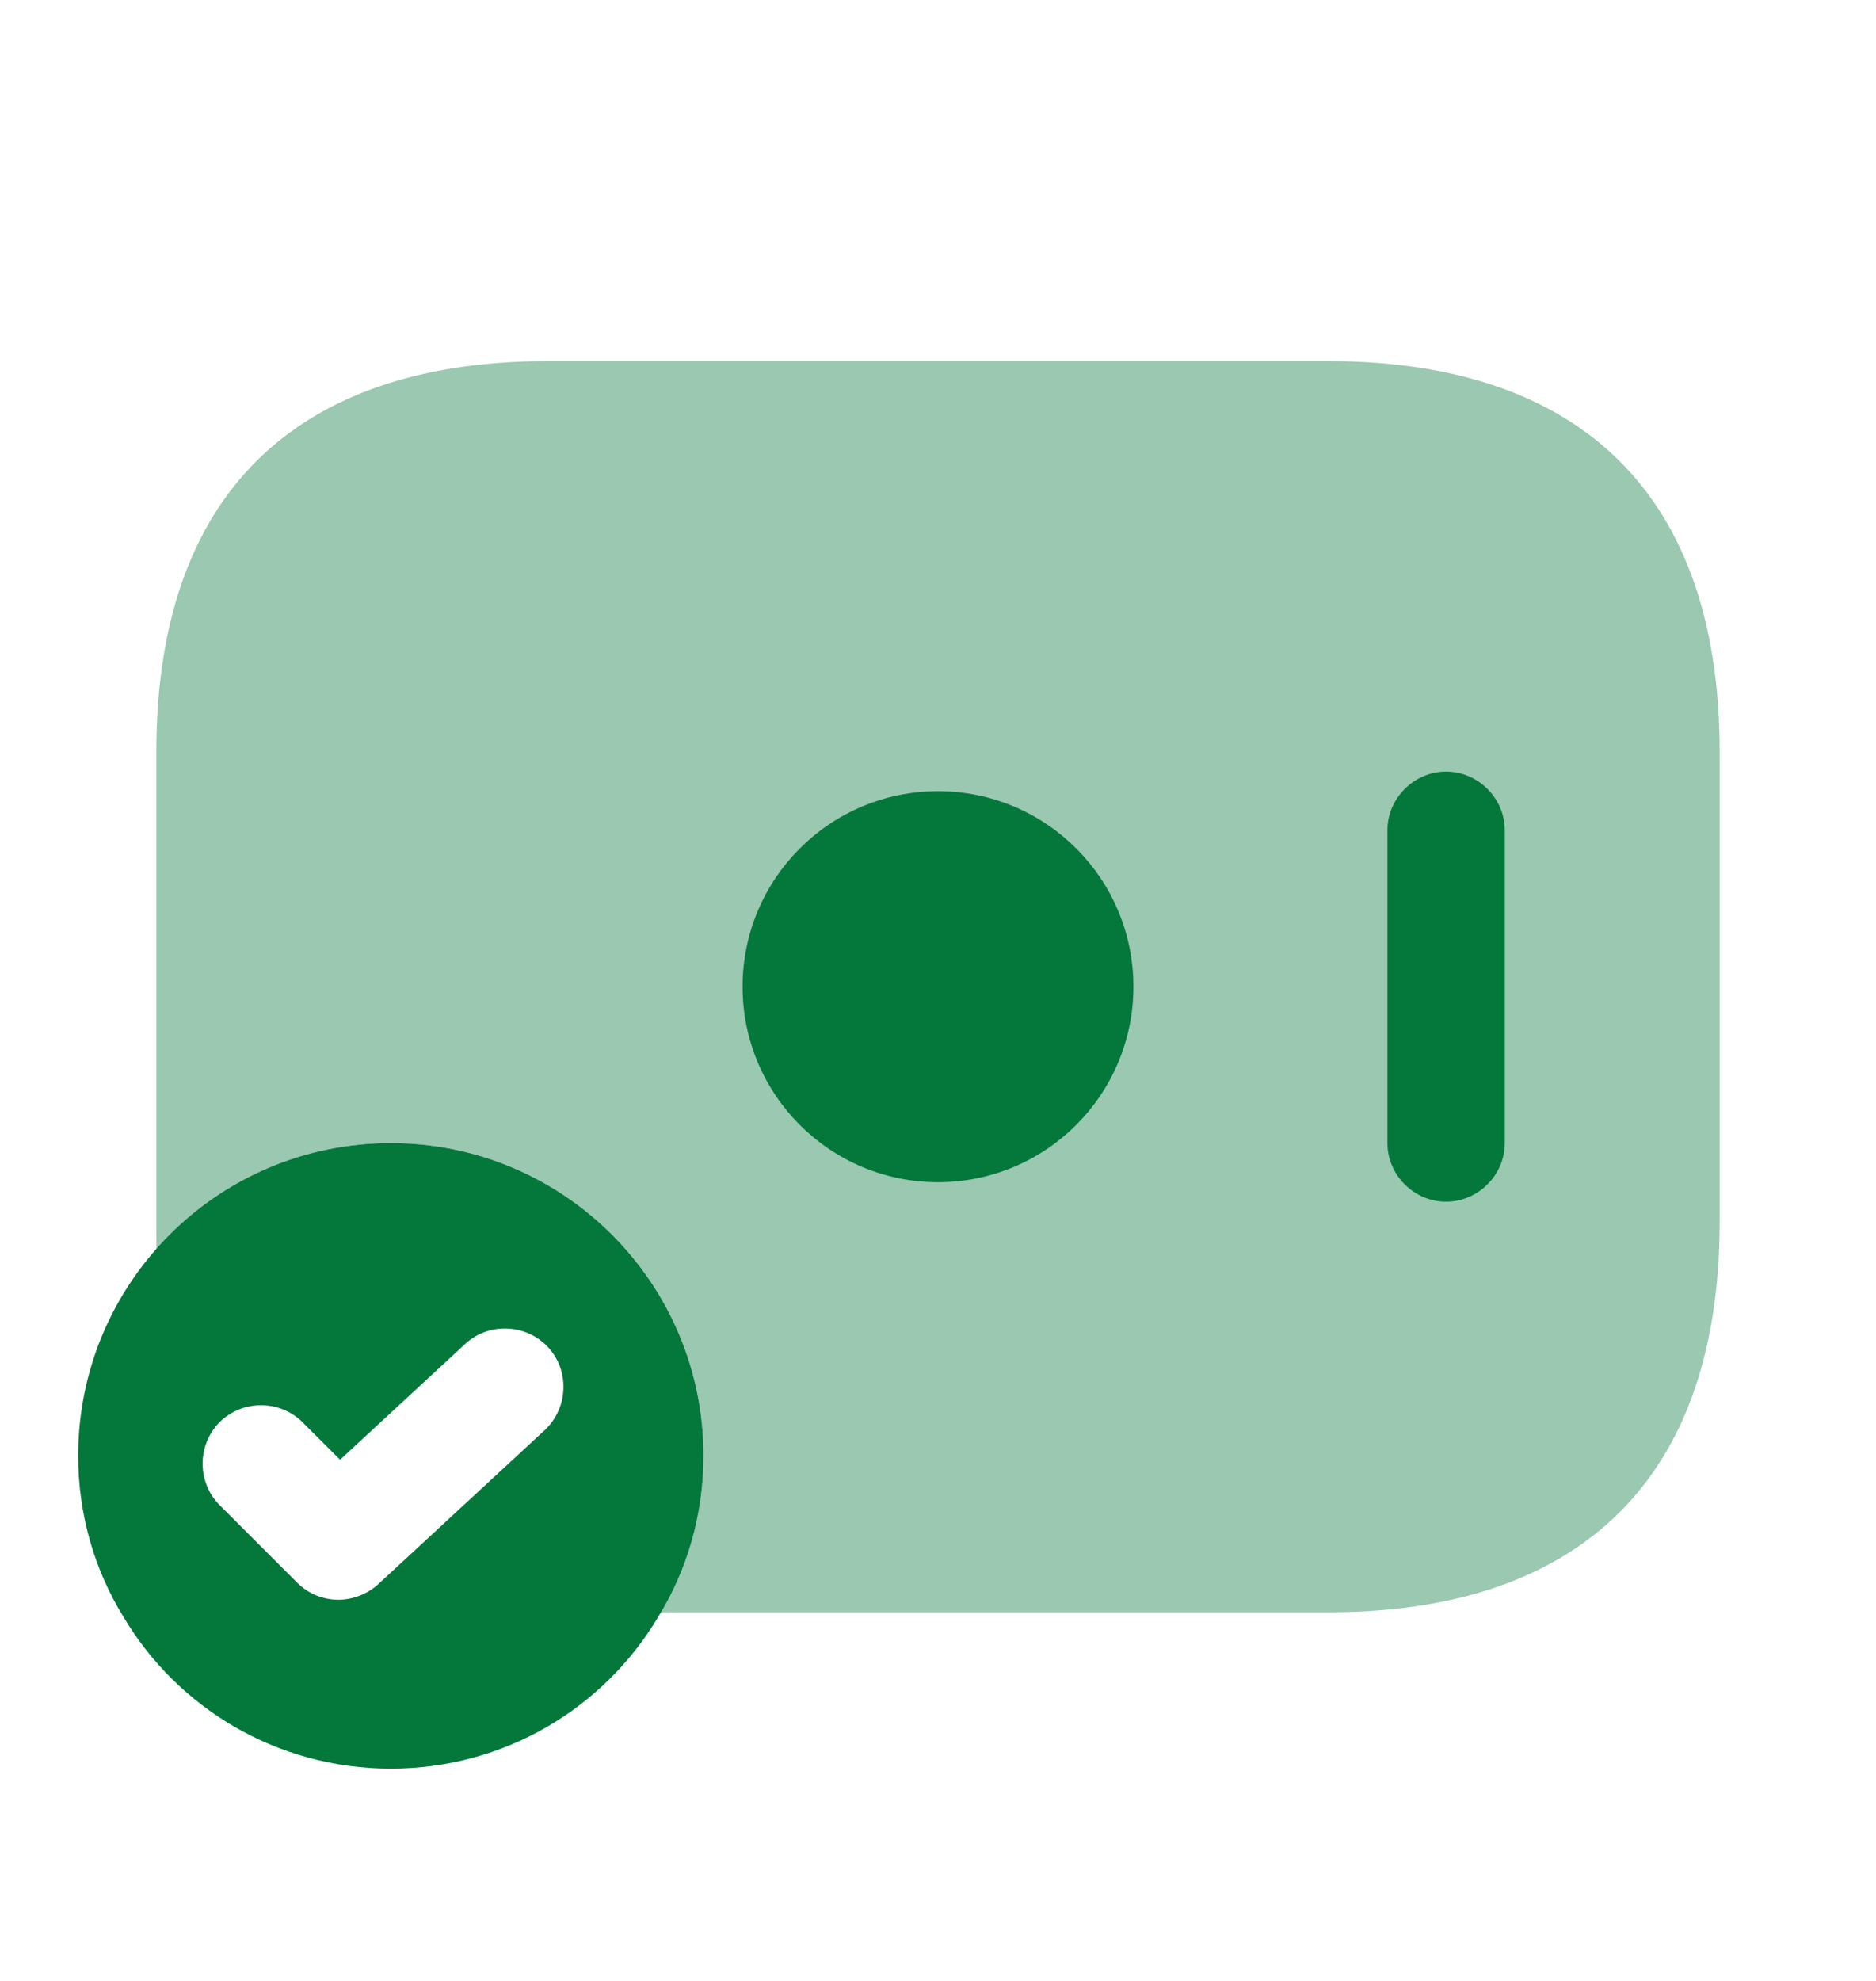 <svg width="18" height="19" viewBox="0 0 18 19" fill="none" xmlns="http://www.w3.org/2000/svg">
<path opacity="0.4" d="M16.5 7.214V11.714C16.5 14.339 15 15.464 12.75 15.464H6.338C6.6 15.021 6.75 14.511 6.75 13.964C6.75 12.306 5.407 10.964 3.75 10.964C2.85 10.964 2.047 11.361 1.5 11.984V7.214C1.5 4.589 3 3.464 5.25 3.464H12.75C15 3.464 16.5 4.589 16.5 7.214Z" fill="#04773B"/>
<path d="M9 11.339C10.036 11.339 10.875 10.499 10.875 9.464C10.875 8.428 10.036 7.589 9 7.589C7.964 7.589 7.125 8.428 7.125 9.464C7.125 10.499 7.964 11.339 9 11.339Z" fill="#04773B"/>
<path d="M13.875 11.526C13.568 11.526 13.312 11.271 13.312 10.964V7.964C13.312 7.656 13.568 7.401 13.875 7.401C14.182 7.401 14.438 7.656 14.438 7.964V10.964C14.438 11.271 14.182 11.526 13.875 11.526Z" fill="#04773B"/>
<path d="M3.75 10.964C2.092 10.964 0.75 12.306 0.75 13.964C0.75 14.526 0.907 15.059 1.185 15.509C1.702 16.379 2.655 16.964 3.75 16.964C4.845 16.964 5.798 16.379 6.315 15.509C6.593 15.059 6.75 14.526 6.75 13.964C6.75 12.306 5.407 10.964 3.75 10.964ZM5.228 13.716L3.63 15.194C3.525 15.291 3.382 15.344 3.247 15.344C3.105 15.344 2.962 15.291 2.85 15.179L2.107 14.436C1.89 14.219 1.89 13.859 2.107 13.641C2.325 13.424 2.685 13.424 2.902 13.641L3.263 14.001L4.463 12.891C4.688 12.681 5.048 12.696 5.258 12.921C5.468 13.146 5.452 13.506 5.228 13.716Z" fill="#04773B"/>
</svg>
